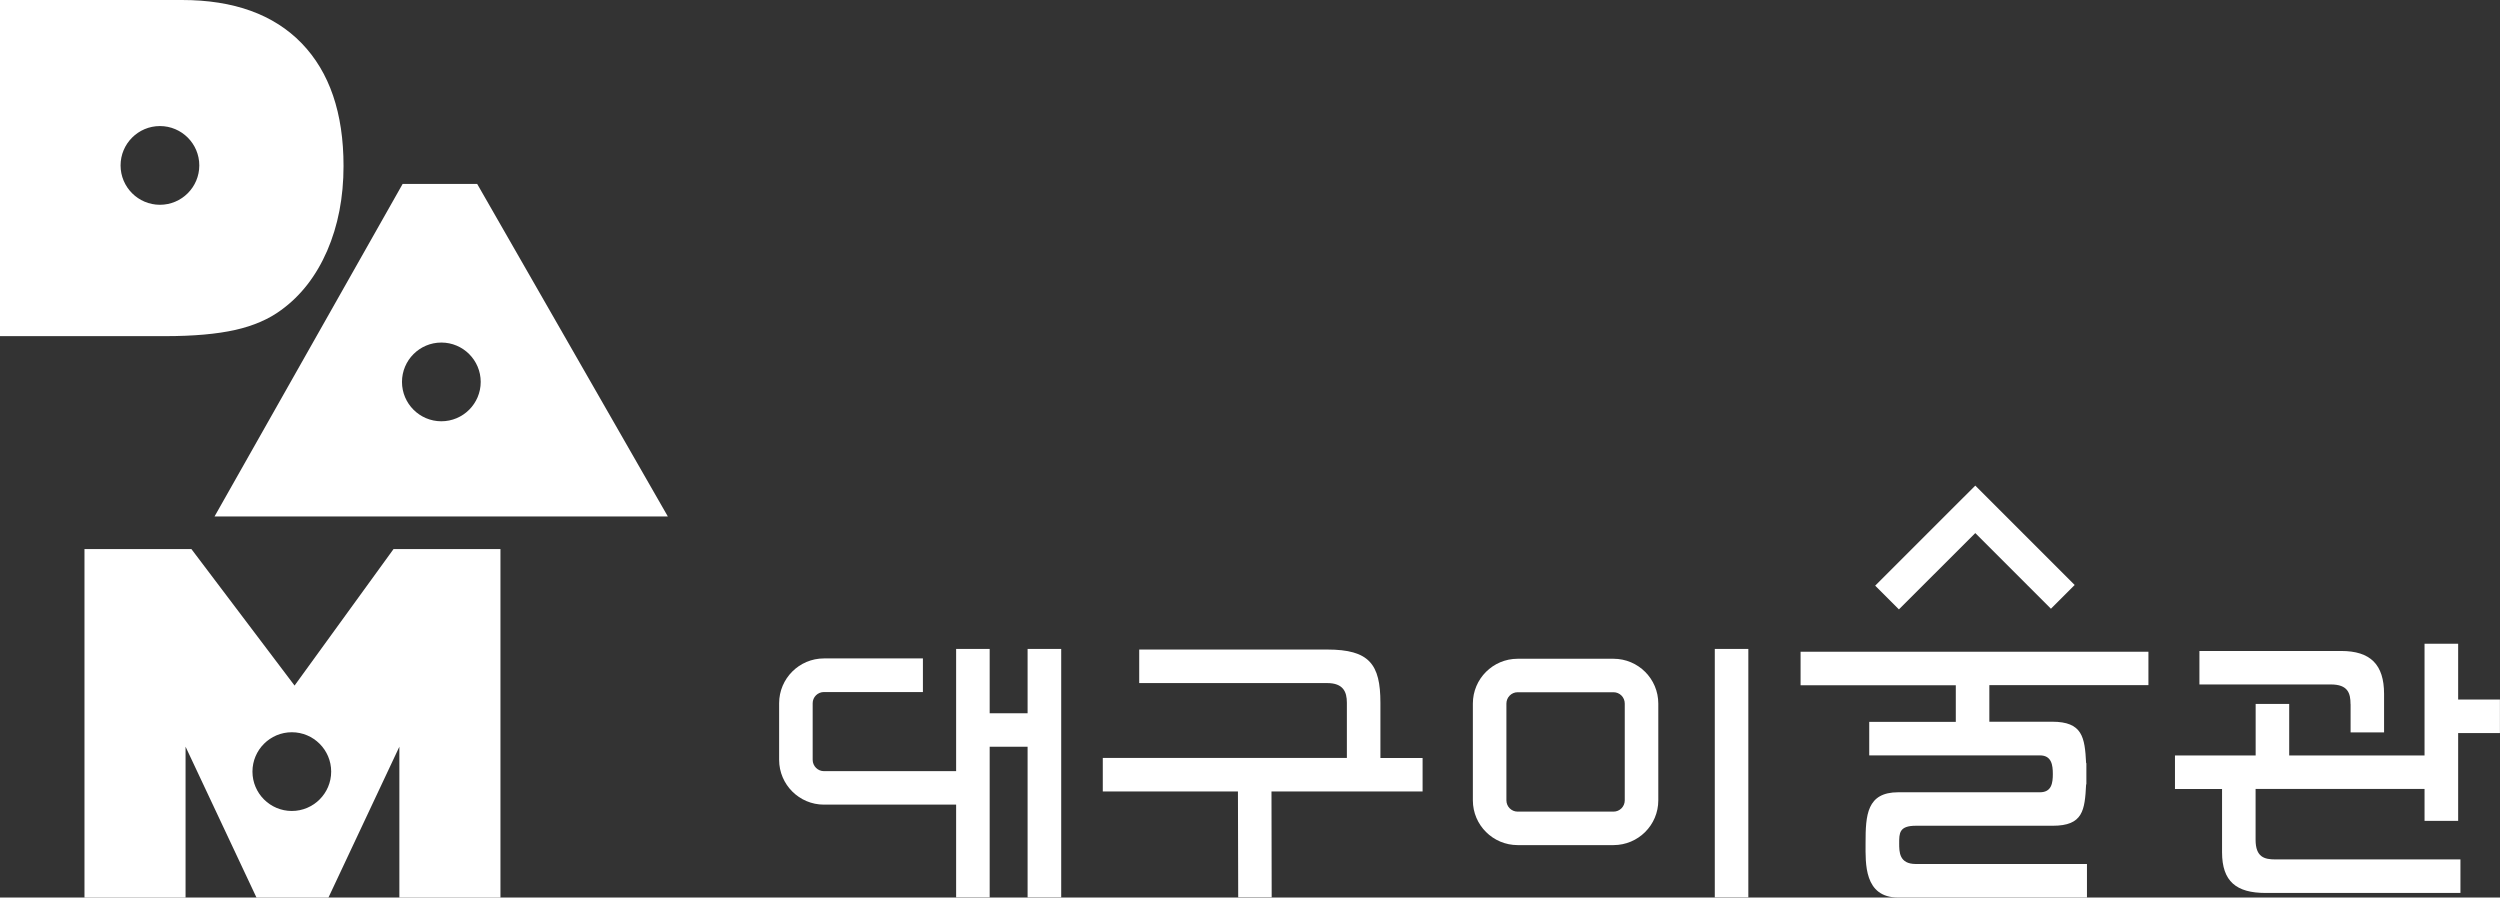 <?xml version="1.0" encoding="UTF-8"?>
<svg id="_레이어_2" data-name="레이어 2" xmlns="http://www.w3.org/2000/svg" viewBox="0 0 382.35 137.27">
  <rect x="0" y="0" width="382.35" height="137.27" fill="#333333" stroke="none"/>
  <defs>
    <style>
      .cls-1 {
        fill: #fff;
      }
    </style>
  </defs>
  <g id="Layer_1" data-name="Layer 1">
    <g>
      <g>
        <polygon class="cls-1" points="305.73 77.9 302.1 74.27 298.46 77.9 286.79 89.57 290.42 93.2 302.1 81.53 313.67 93.1 317.3 89.47 305.73 77.9"/>
        <path class="cls-1" d="M262.26,99.25v38h5.13v-38h-5.13m-15.49,1.5h-14.66c-3.78,0-6.85,3.07-6.85,6.85v14.81c0,3.78,3.08,6.84,6.85,6.84h14.66c3.78,0,6.85-3.06,6.85-6.84v-14.81c0-3.78-3.07-6.85-6.85-6.85m1.72,21.66c0,.95-.77,1.72-1.72,1.72h-14.66c-.95,0-1.72-.77-1.72-1.72v-14.81c0-.95,.77-1.73,1.72-1.73h14.66c.95,0,1.72,.77,1.72,1.73v14.81Z"/>
        <path class="cls-1" d="M157.16,99.25v9.84h-5.8v-9.84h-5.13v38h5.13v-23.04h5.8v23.04h5.14v-38h-5.14m-38,8.3v8.66c0,3.78,3.08,6.85,6.85,6.85h21.03v-5.12h-21.03c-.94,0-1.72-.78-1.72-1.73v-8.66c0-.95,.78-1.71,1.72-1.71h15.14v-5.14h-15.14c-3.77,0-6.85,3.07-6.85,6.85Z"/>
        <path class="cls-1" d="M217.57,115.93h-6.45v-8.45c0-5.89-1.69-8.14-8.14-8.14h-28.75v5.13h28.75c2.46,0,3.01,1.35,3.01,3v8.45h-37.33v5.13h20.67l.04,16.19h5.12s-.03-16.19-.03-16.19h23.11v-5.13Z"/>
        <path class="cls-1" d="M328.58,104.8v-5.12h-53.2v5.12h23.74v5.6h-13.24v5.13h26.11c1.79,0,1.97,1.49,1.97,2.85s-.18,2.79-1.97,2.79h-21.67c-4.81,0-5,3.49-5,7.74v.13c0,2.94-.27,8.23,5,8.23h28.86v-5.13h-26.17c-2.55,0-2.55-1.84-2.55-3.17h0c0-1.55,0-2.68,2.55-2.68h20.94c4.63,0,4.9-2.36,5.1-6.32h.04v-3.26h-.04c-.2-3.97-.56-6.33-5.19-6.33h-9.61v-5.6h24.33Z"/>
        <path class="cls-1" d="M359.5,107.7v4.31h5.12v-5.88c0-4.49-2.08-6.57-6.56-6.57h-21.68v5.12h20.1c2.62,0,3.01,1.35,3.01,3.01m16.46,17.86v-13.43h6.39v-5.13h-6.39v-8.54h-5.14v17.09h-20.7v-7.88h-5.13v7.88h-12.34v5.13h7.2v9.67c0,4.49,2.2,6.23,6.68,6.23h29.78v-5.13h-28.32c-1.66,0-3.01-.35-3.01-3v-7.78h25.84v4.88h5.14Z"/>
      </g>
      <path class="cls-1" d="M46.13,6.61C41.86,2.21,35.76,0,27.82,0H0V51.41H25.24c4.36,0,7.94-.32,10.74-.95,2.8-.63,5.14-1.65,7.02-3.04,3.03-2.2,5.37-5.23,7.04-9.07,1.66-3.84,2.5-8.16,2.5-12.96,0-8.11-2.14-14.36-6.4-18.77ZM24.46,31.32c-3.32,0-6.02-2.7-6.02-6.02s2.7-6.02,6.02-6.02,6.02,2.7,6.02,6.02-2.7,6.02-6.02,6.02Z"/>
      <path class="cls-1" d="M72.98,28.13h-11.4l-28.77,50.86H102.14l-29.16-50.86Zm-5.48,36.3c-3.32,0-6.02-2.7-6.02-6.02s2.7-6.02,6.02-6.02,6.02,2.7,6.02,6.02-2.7,6.02-6.02,6.02Z"/>
      <path class="cls-1" d="M60.19,83.97l-15.14,20.88-15.78-20.88H12.92v53.31h15.46v-23.08l10.85,23.08h11l10.85-23.08v23.08h15.46v-53.31h-16.35Zm-15.56,40.06c-3.32,0-6.02-2.7-6.02-6.02s2.7-6.02,6.02-6.02,6.02,2.7,6.02,6.02-2.7,6.02-6.02,6.02Z"/>
    </g>
  </g>
</svg>